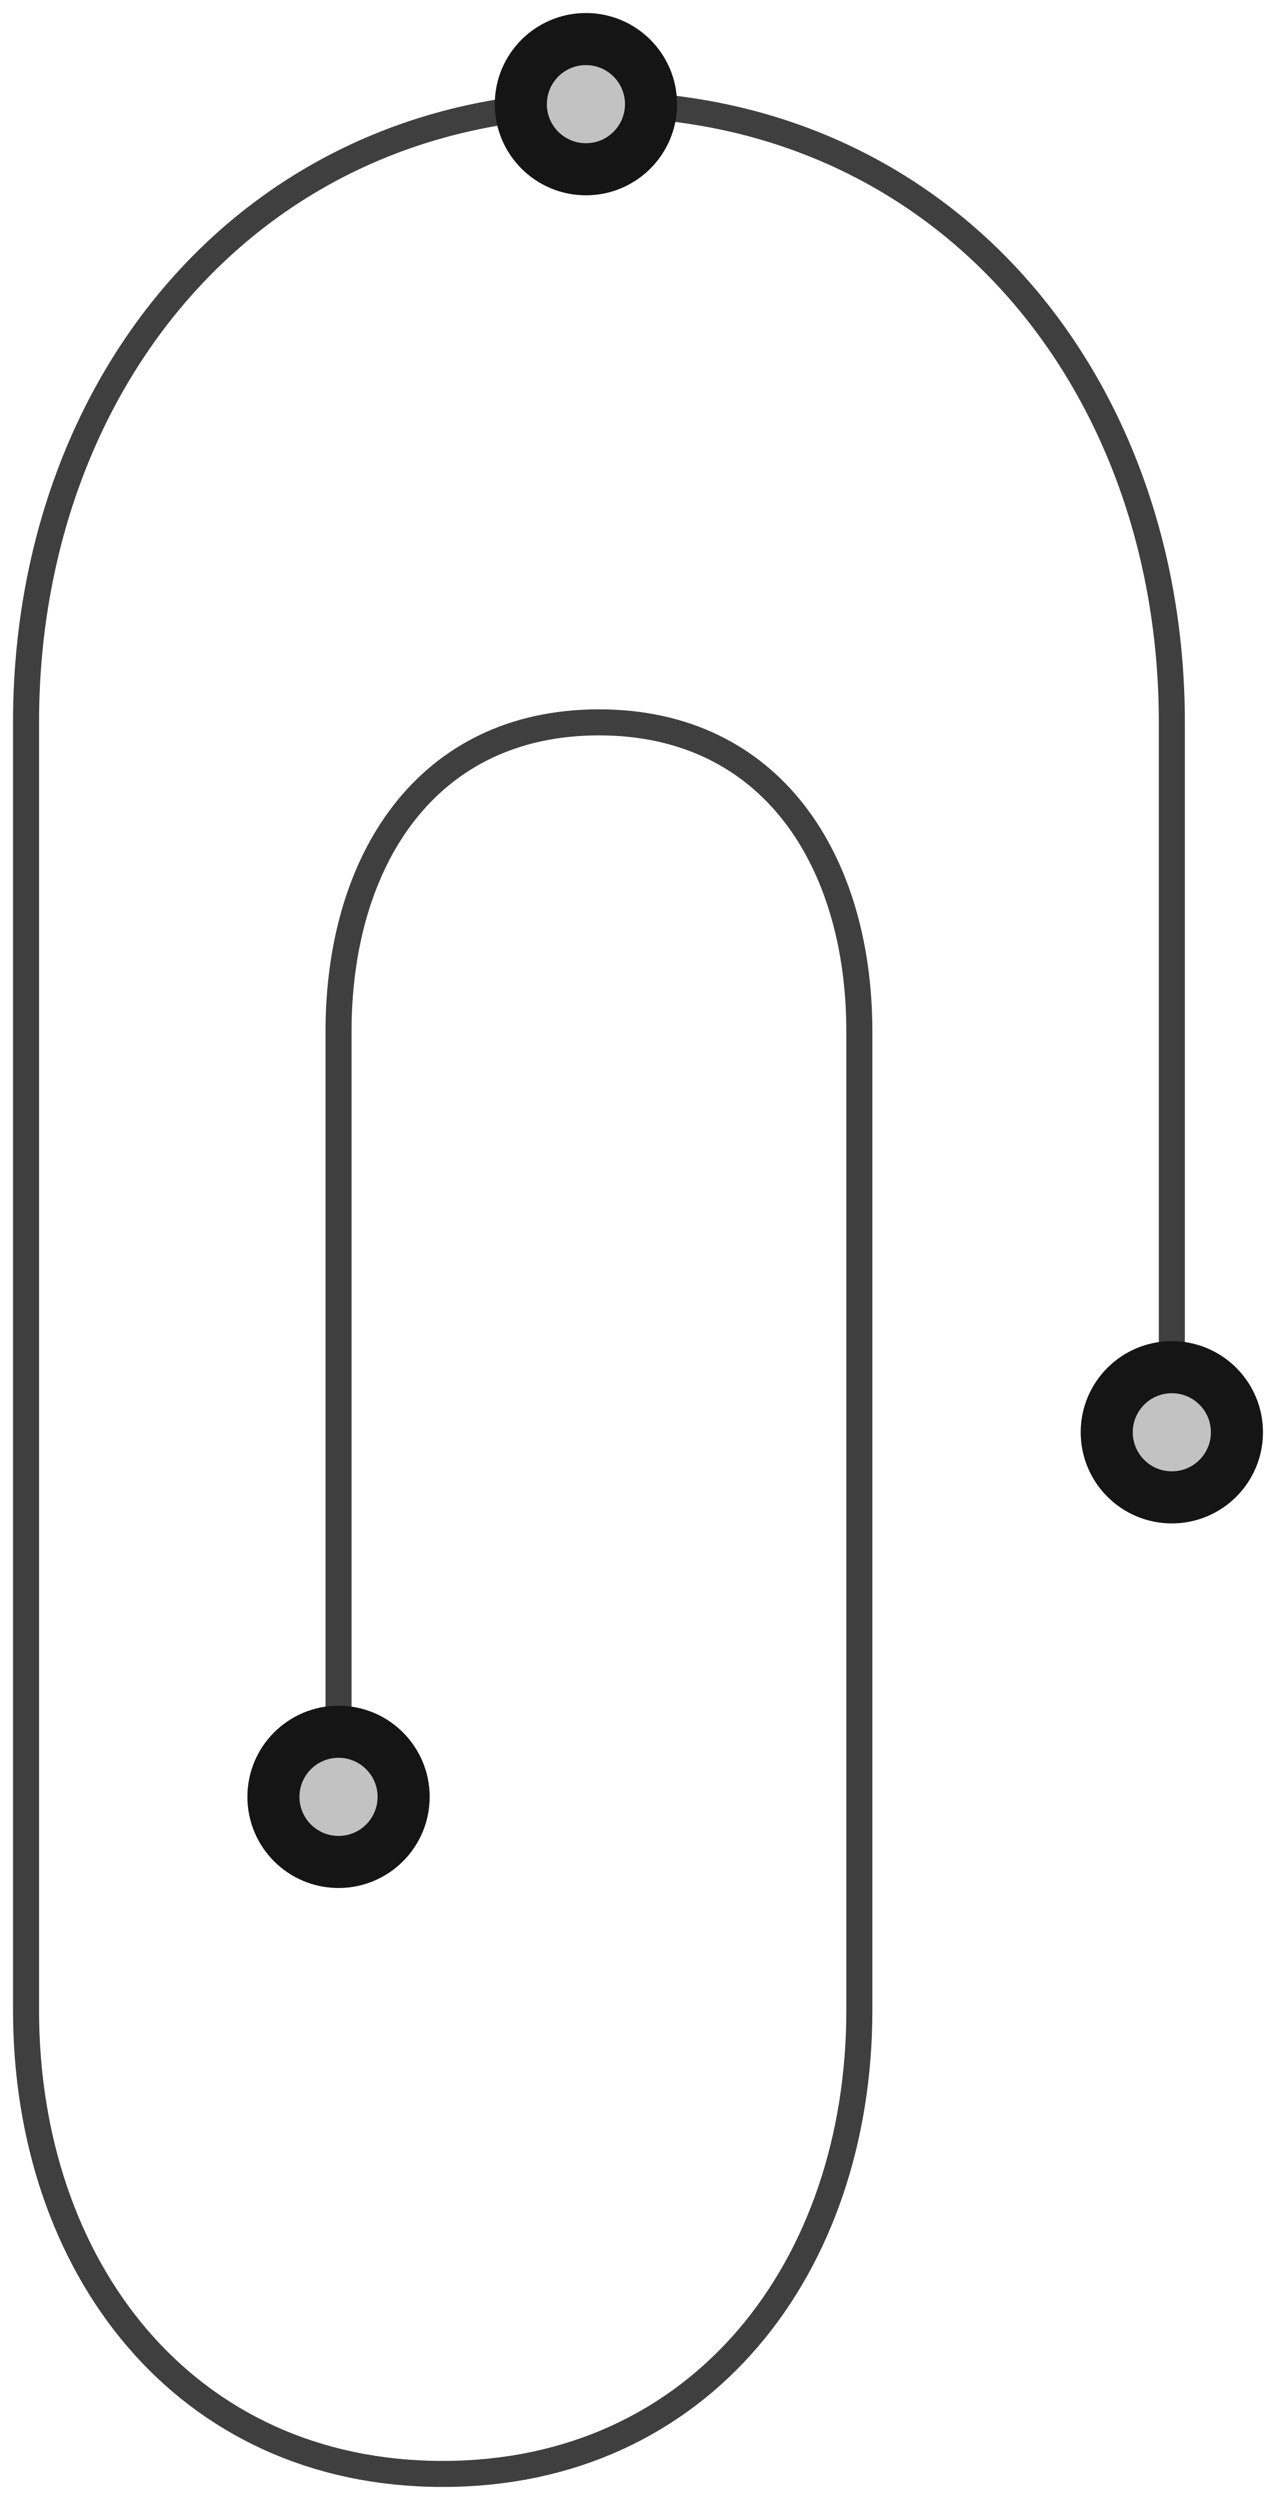 <?xml version="1.0" encoding="UTF-8"?>
<svg width="49px" height="96px" viewBox="0 0 49 96" version="1.1" xmlns="http://www.w3.org/2000/svg" xmlns:xlink="http://www.w3.org/1999/xlink">
    <!-- Generator: Sketch 47.1 (45422) - http://www.bohemiancoding.com/sketch -->
    <title>attachment-clip</title>
    <desc>Created with Sketch.</desc>
    <defs>
        <circle id="path-1" cx="44" cy="54" r="3"></circle>
        <circle id="path-2" cx="12" cy="68" r="3"></circle>
        <circle id="path-3" cx="21.5" cy="3" r="3"></circle>
    </defs>
    <g id="Version-2" stroke="none" stroke-width="1" fill="none" fill-rule="evenodd">
        <g id="full-preview-2" transform="translate(-605, -1377)">
            <g id="attachment-clip" transform="translate(606, 1378)">
                <path d="M12,68.283 L12,38.609 C12,32.057 15.372,26.739 22,26.739 C28.628,26.739 32,32.057 32,38.609 L32,76.196 C32,86.032 25.944,94 16,94 C6.06,94 0,86.032 0,76.196 L0,26.739 C0,13.627 8.748,3 22,3 C35.256,3 44,13.627 44,26.739 L44,54.499" id="Page-1" stroke="#3F3F3F" stroke-linecap="round" stroke-linejoin="round"></path>
                <g id="Oval-Copy-184" transform="translate(44, 54) rotate(-90) translate(-44, -54) ">
                    <use fill="#C2C2C2" fill-rule="evenodd" xlink:href="#path-1"></use>
                    <circle stroke="#151515" stroke-width="1.5" cx="44" cy="54" r="2.25"></circle>
                    <use stroke="#151515" stroke-width="1" xlink:href="#path-1"></use>
                </g>
                <g id="Oval-Copy-185" transform="translate(12, 68) rotate(-90) translate(-12, -68) ">
                    <use fill="#C2C2C2" fill-rule="evenodd" xlink:href="#path-2"></use>
                    <circle stroke="#151515" stroke-width="1.5" cx="12" cy="68" r="2.25"></circle>
                    <use stroke="#151515" stroke-width="1" xlink:href="#path-2"></use>
                </g>
                <g id="Oval-Copy-186" transform="translate(21.5, 3) rotate(-90) translate(-21.5, -3) ">
                    <use fill="#C2C2C2" fill-rule="evenodd" xlink:href="#path-3"></use>
                    <circle stroke="#151515" stroke-width="1.5" cx="21.5" cy="3" r="2.25"></circle>
                    <use stroke="#151515" stroke-width="1" xlink:href="#path-3"></use>
                </g>
            </g>
        </g>
    </g>
</svg>